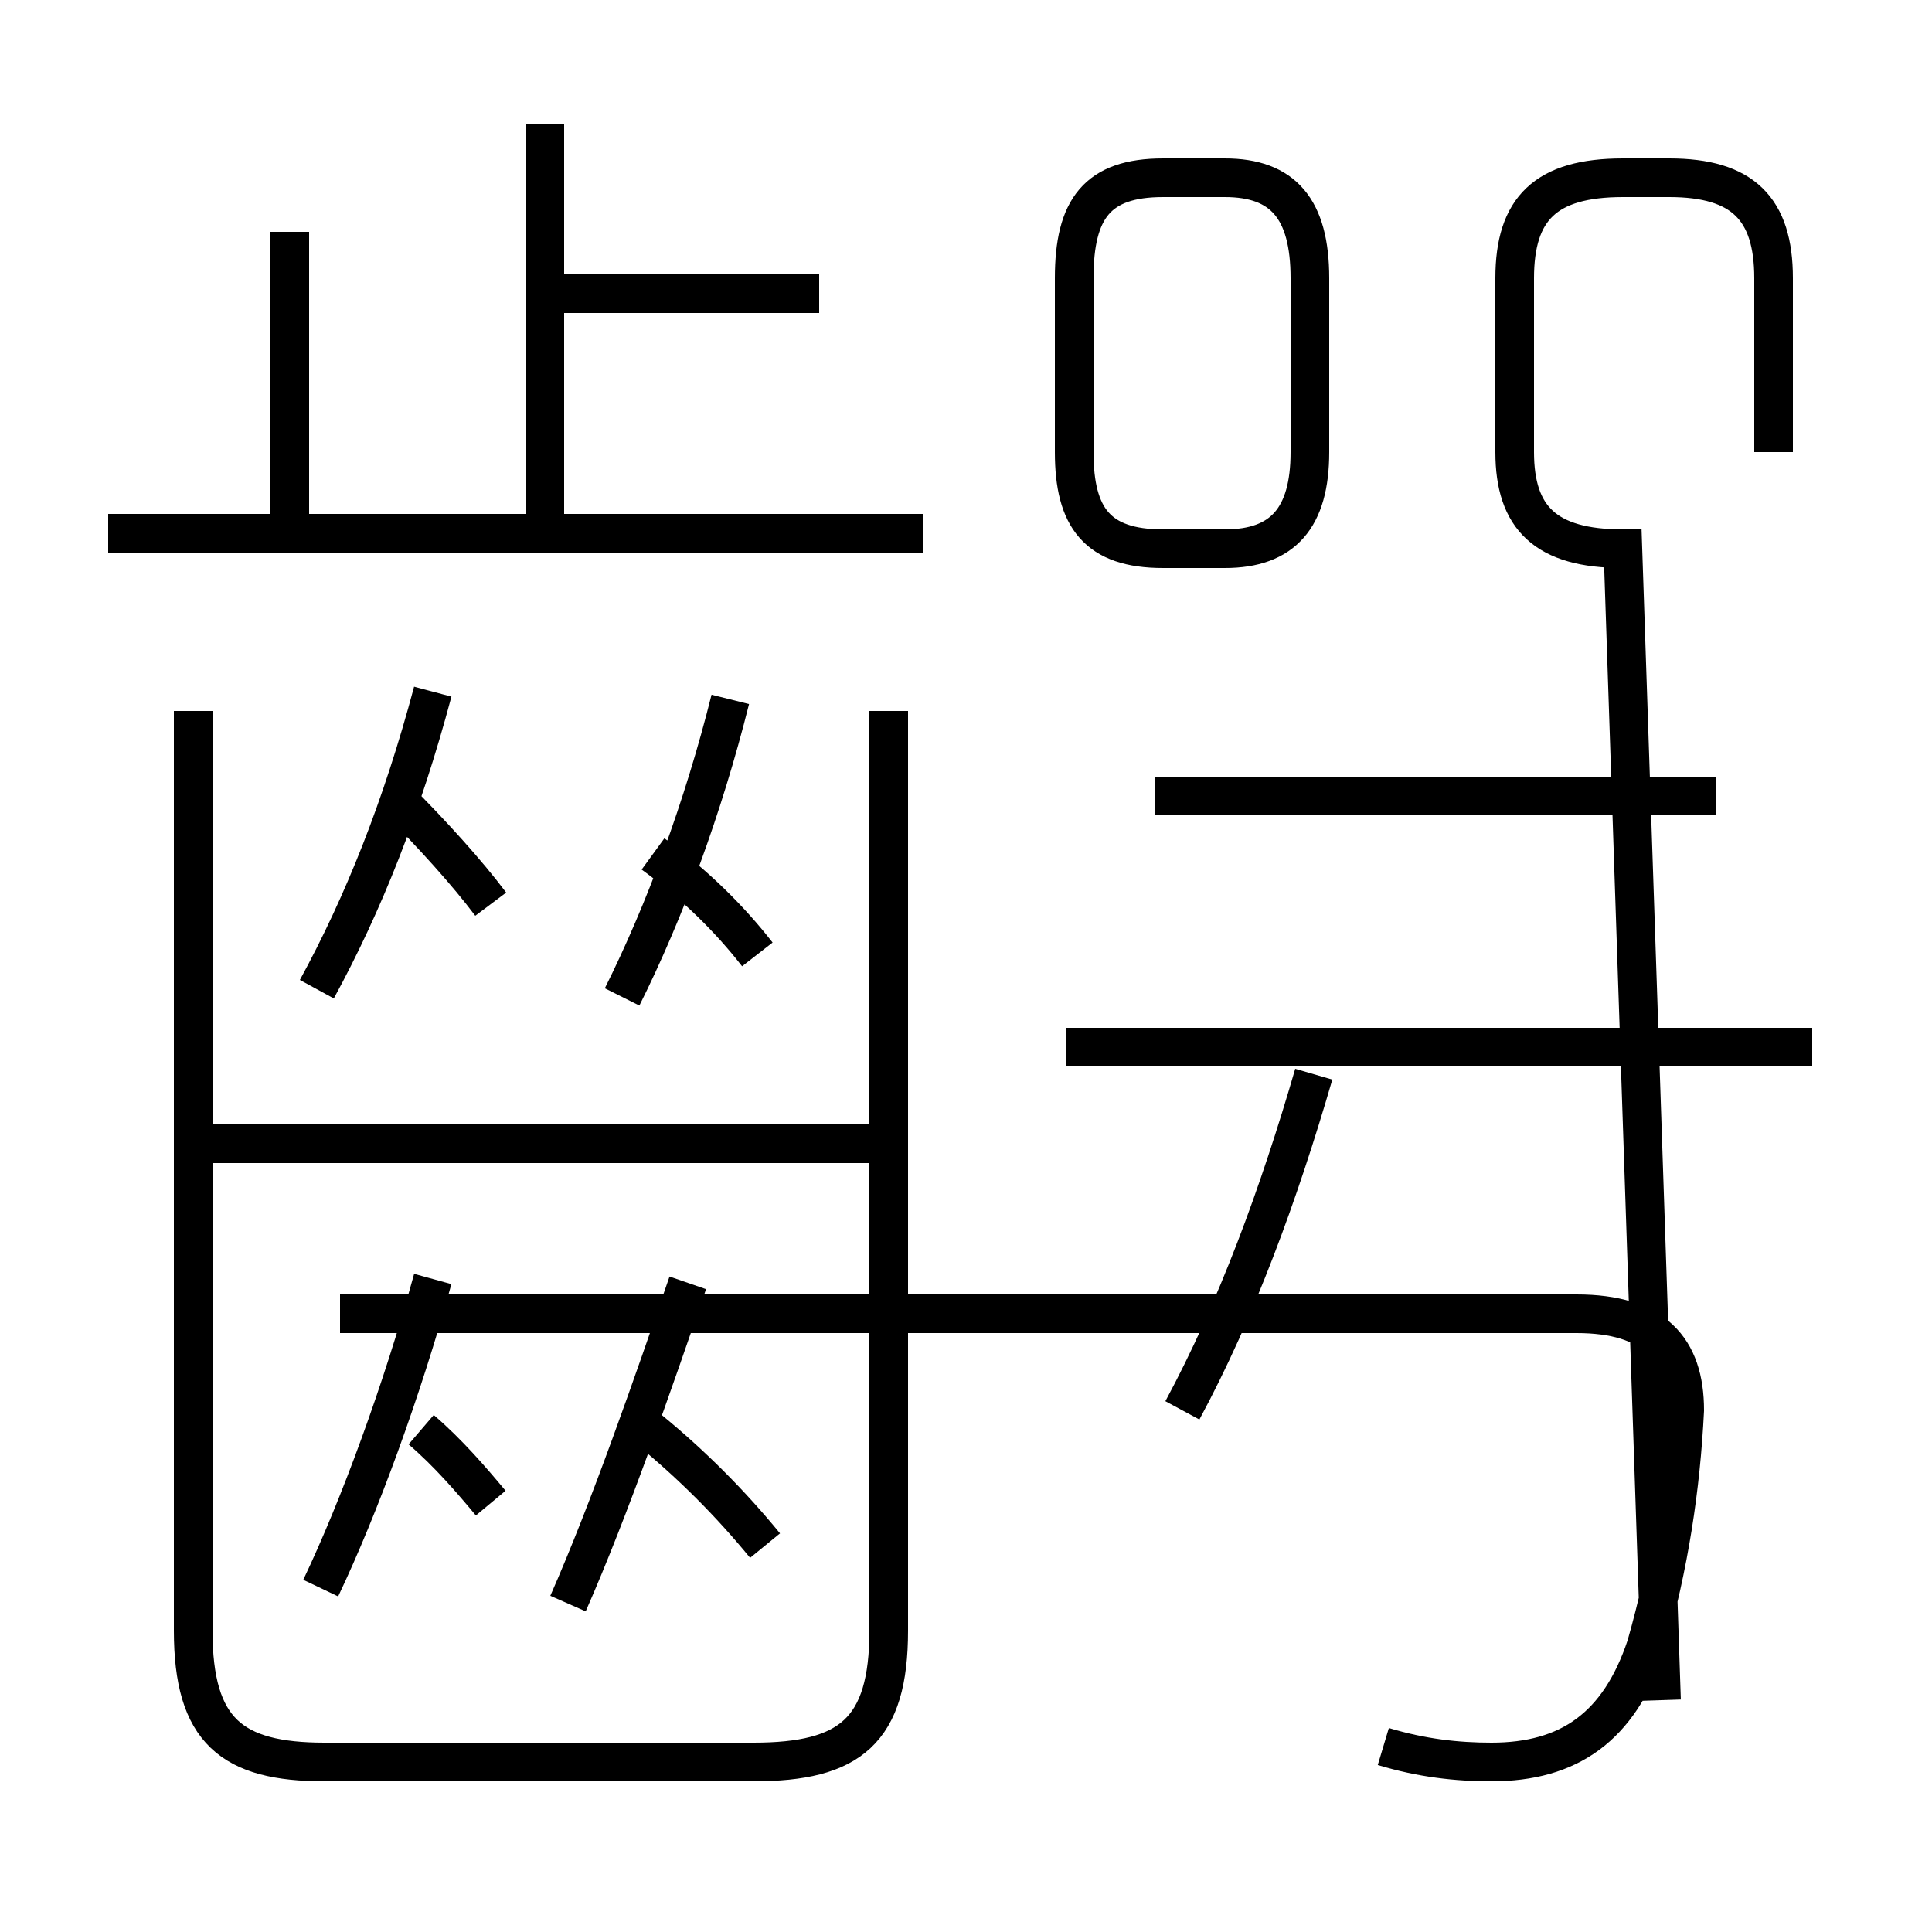 <?xml version='1.0' encoding='utf8'?>
<svg viewBox="0.0 -6.0 50.0 50.0" version="1.1" xmlns="http://www.w3.org/2000/svg">
<rect x="0.0" y="-6.0" width="50.0" height="50.0" fill="#808080" stroke="none"/>
<rect x="-1000" y="-1000" width="2000" height="2000" stroke="white" fill="white"/>
<g style="fill:white;stroke:#000000;  stroke-width:1">
<path d="M 35.8 1.2 C 36.8 1.5 37.7 1.6 38.6 1.6 C 40.6 1.6 41.9 0.7 42.6 -1.4 C 43.2 -3.5 43.5 -5.5 43.6 -7.5 C 43.6 -9.1 42.8 -10.0 40.8 -10.0 L 8.8 -10.0 M 8.3 -2.9 C 9.3 -5.0 10.4 -8.0 11.2 -10.9 M 19.8 -4.0 C 18.9 -5.1 17.9 -6.1 16.8 -7.0 M 14.7 -2.5 C 15.8 -5.0 16.9 -8.2 17.8 -10.8 M 23.0 -25.6 L 23.0 -1.8 C 23.0 0.8 22.0 1.6 19.5 1.6 L 8.4 1.6 C 6.0 1.6 5.0 0.8 5.0 -1.8 L 5.0 -25.6 M 22.6 -14.4 L 5.0 -14.4 M 12.7 -5.1 C 12.2 -5.7 11.6 -6.4 10.9 -7.0 M 8.2 -18.4 C 9.4 -20.6 10.4 -23.1 11.2 -26.1 M 12.7 -20.6 C 12.1 -21.4 11.2 -22.4 10.2 -23.4 M 16.1 -18.2 C 17.2 -20.4 18.2 -23.1 18.9 -25.9 M 30.6 -7.5 C 32.0 -10.1 33.1 -13.1 34.0 -16.2 M 14.1 -30.4 L 14.1 -40.8 M 19.6 -19.3 C 18.9 -20.2 18.0 -21.1 16.9 -21.9 M 23.9 -30.2 L 2.8 -30.2 M 21.2 -36.4 L 14.1 -36.4 M 46.9 -16.9 L 27.6 -16.9 M 44.4 -23.4 L 29.9 -23.4 M 7.5 -30.1 L 7.5 -38.0 M 33.9 -36.8 L 33.9 -32.3 C 33.9 -30.6 33.2 -29.8 31.7 -29.8 L 30.1 -29.8 C 28.4 -29.8 27.8 -30.6 27.8 -32.3 L 27.8 -36.8 C 27.8 -38.6 28.4 -39.4 30.1 -39.4 L 31.7 -39.4 C 33.2 -39.4 33.9 -38.6 33.9 -36.8 Z M 45.9 -32.3 L 45.9 -36.8 C 45.9 -38.6 45.1 -39.4 43.2 -39.4 L 42.0 -39.4 C 40.0 -39.4 39.2 -38.6 39.2 -36.8 L 39.2 -32.3 C 39.2 -30.6 40.0 -29.8 42.0 -29.8 L 43" transform="translate(0.0, 38.0)" />
</g>
</svg>